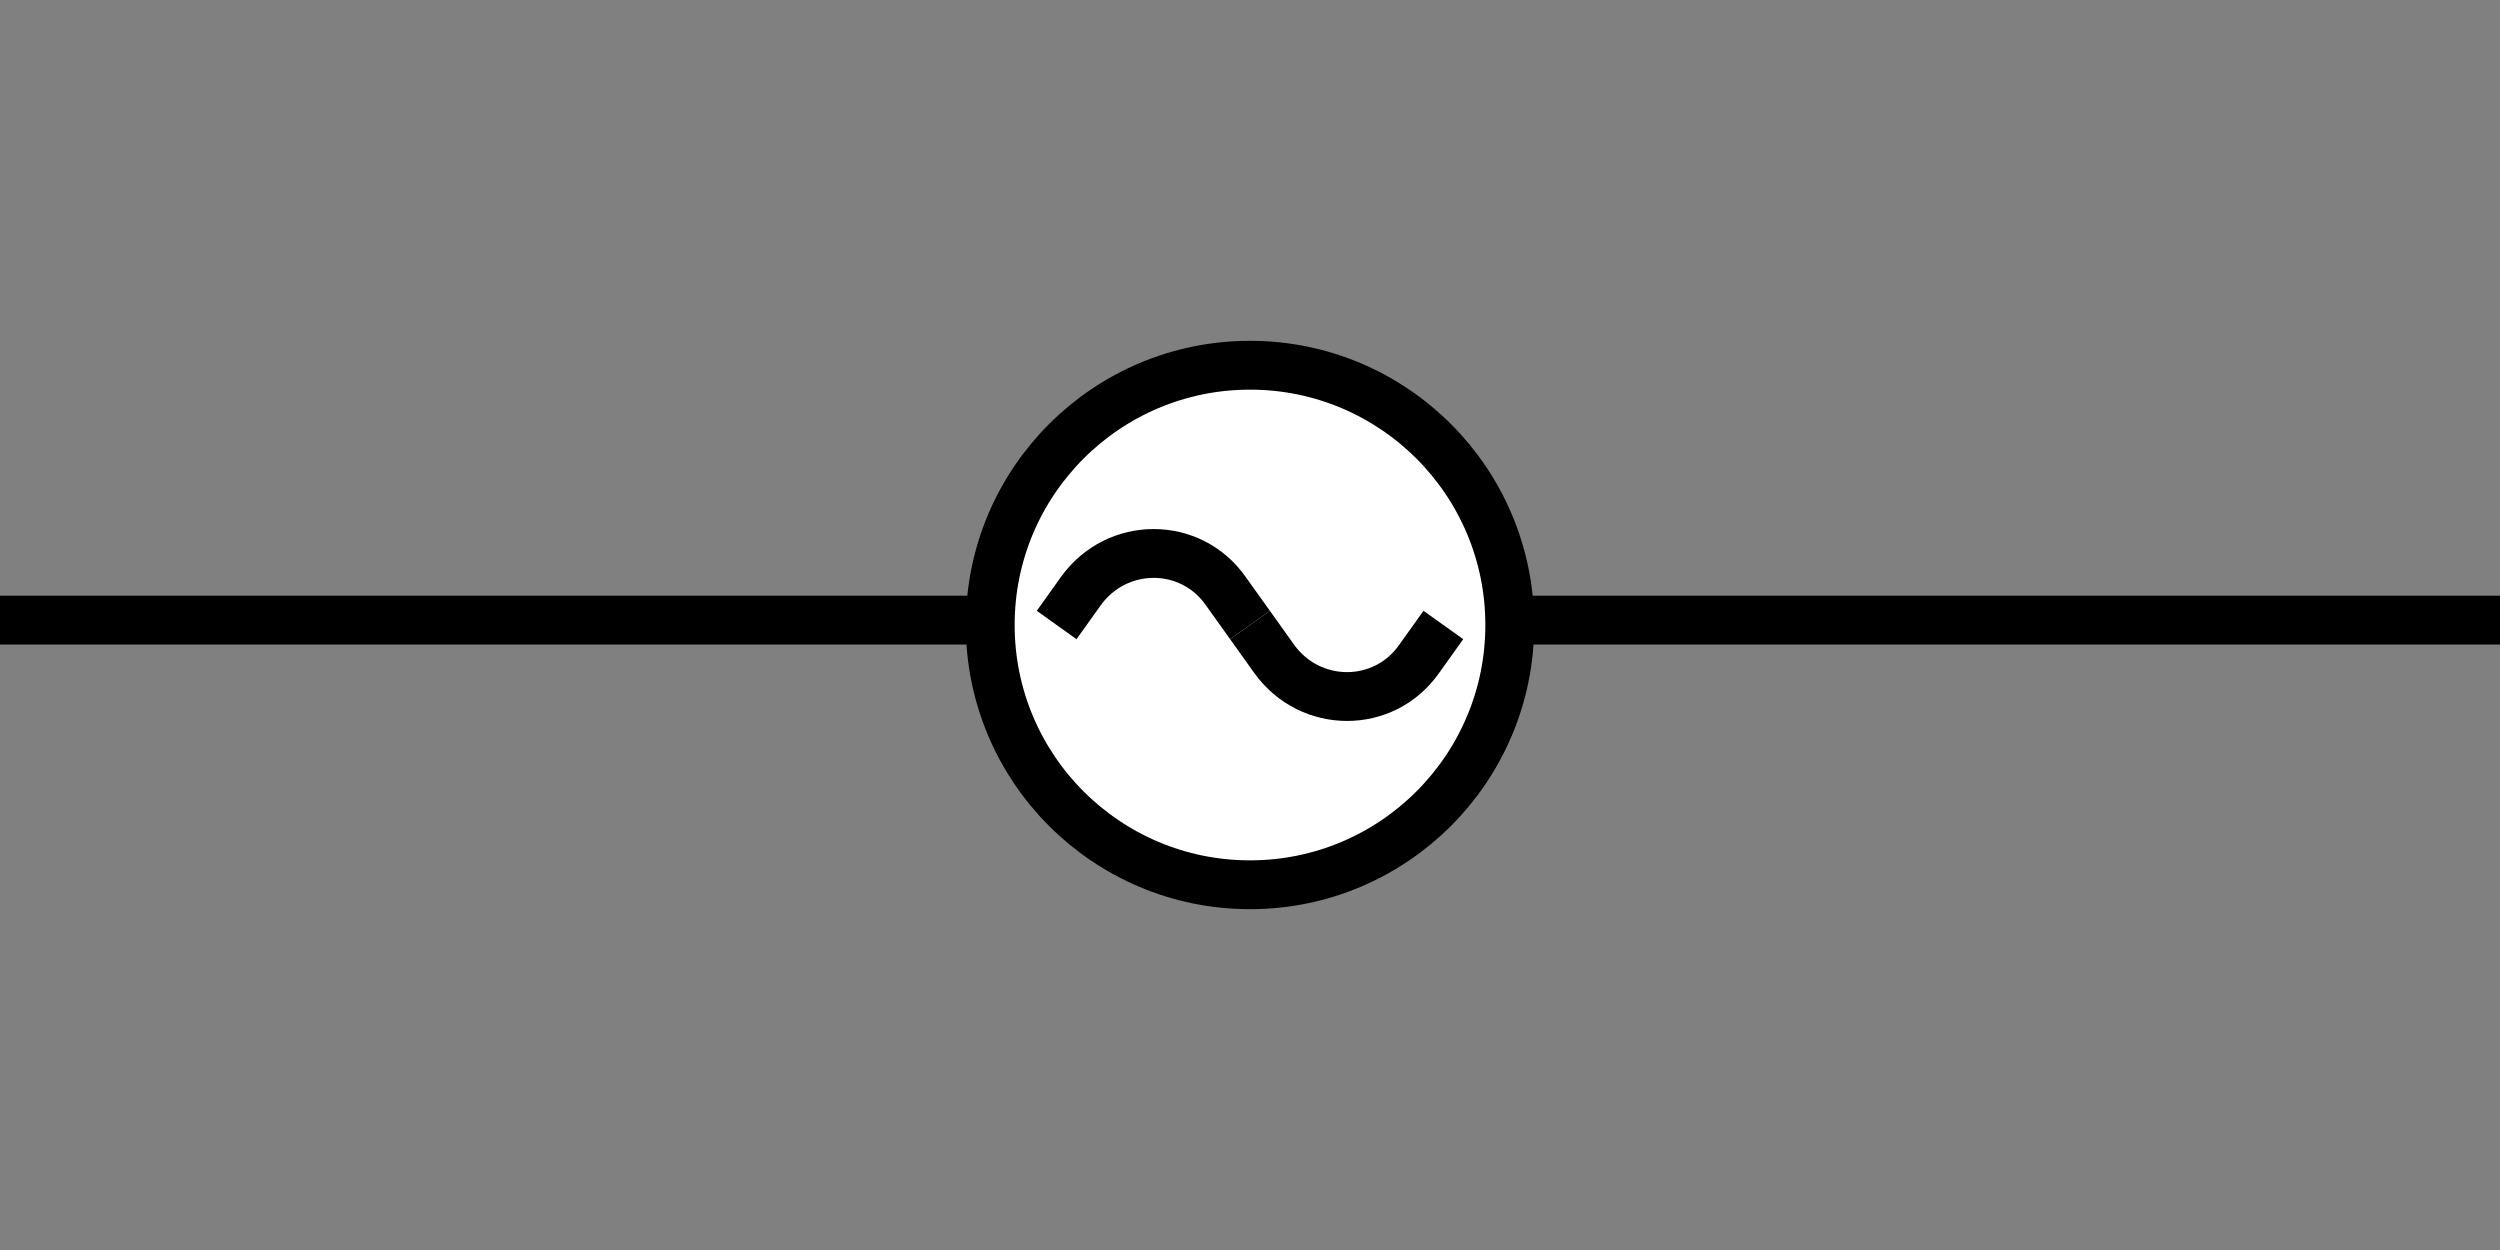 <?xml version="1.0" encoding="utf-8"?>
<!-- Generator: Adobe Illustrator 23.0.5, SVG Export Plug-In . SVG Version: 6.00 Build 0)  -->
<svg version="1.1" id="Layer_1" xmlns="http://www.w3.org/2000/svg" xmlns:xlink="http://www.w3.org/1999/xlink" x="0px" y="0px"
	 viewBox="0 0 256 128" style="enable-background:new 0 0 256 128;" xml:space="preserve">
<rect x="0" y="0" width="256" height="128" fill="#808080" stroke="none"/>
<style type="text/css">
	.st0{fill:none;stroke:#000000;stroke-width:5;stroke-miterlimit:10;}
	.st1{fill:#FFFFFF;stroke:#000000;stroke-width:5;stroke-miterlimit:10;}
</style>
<line class="st0" x1="135.7" y1="63.5" x2="256.5" y2="63.5"/>
<line class="st0" x1="0" y1="63.5" x2="124" y2="63.5"/>
<circle class="st1" cx="128" cy="64" r="26.6"/>
<path class="st1" d="M108.2,64l2.5-3.5c3.7-5.1,11.2-5.1,14.8,0L128,64"/>
<path class="st1" d="M128,64l2.5,3.5c3.7,5.1,11.2,5.1,14.8,0l2.5-3.5"/>
</svg>
